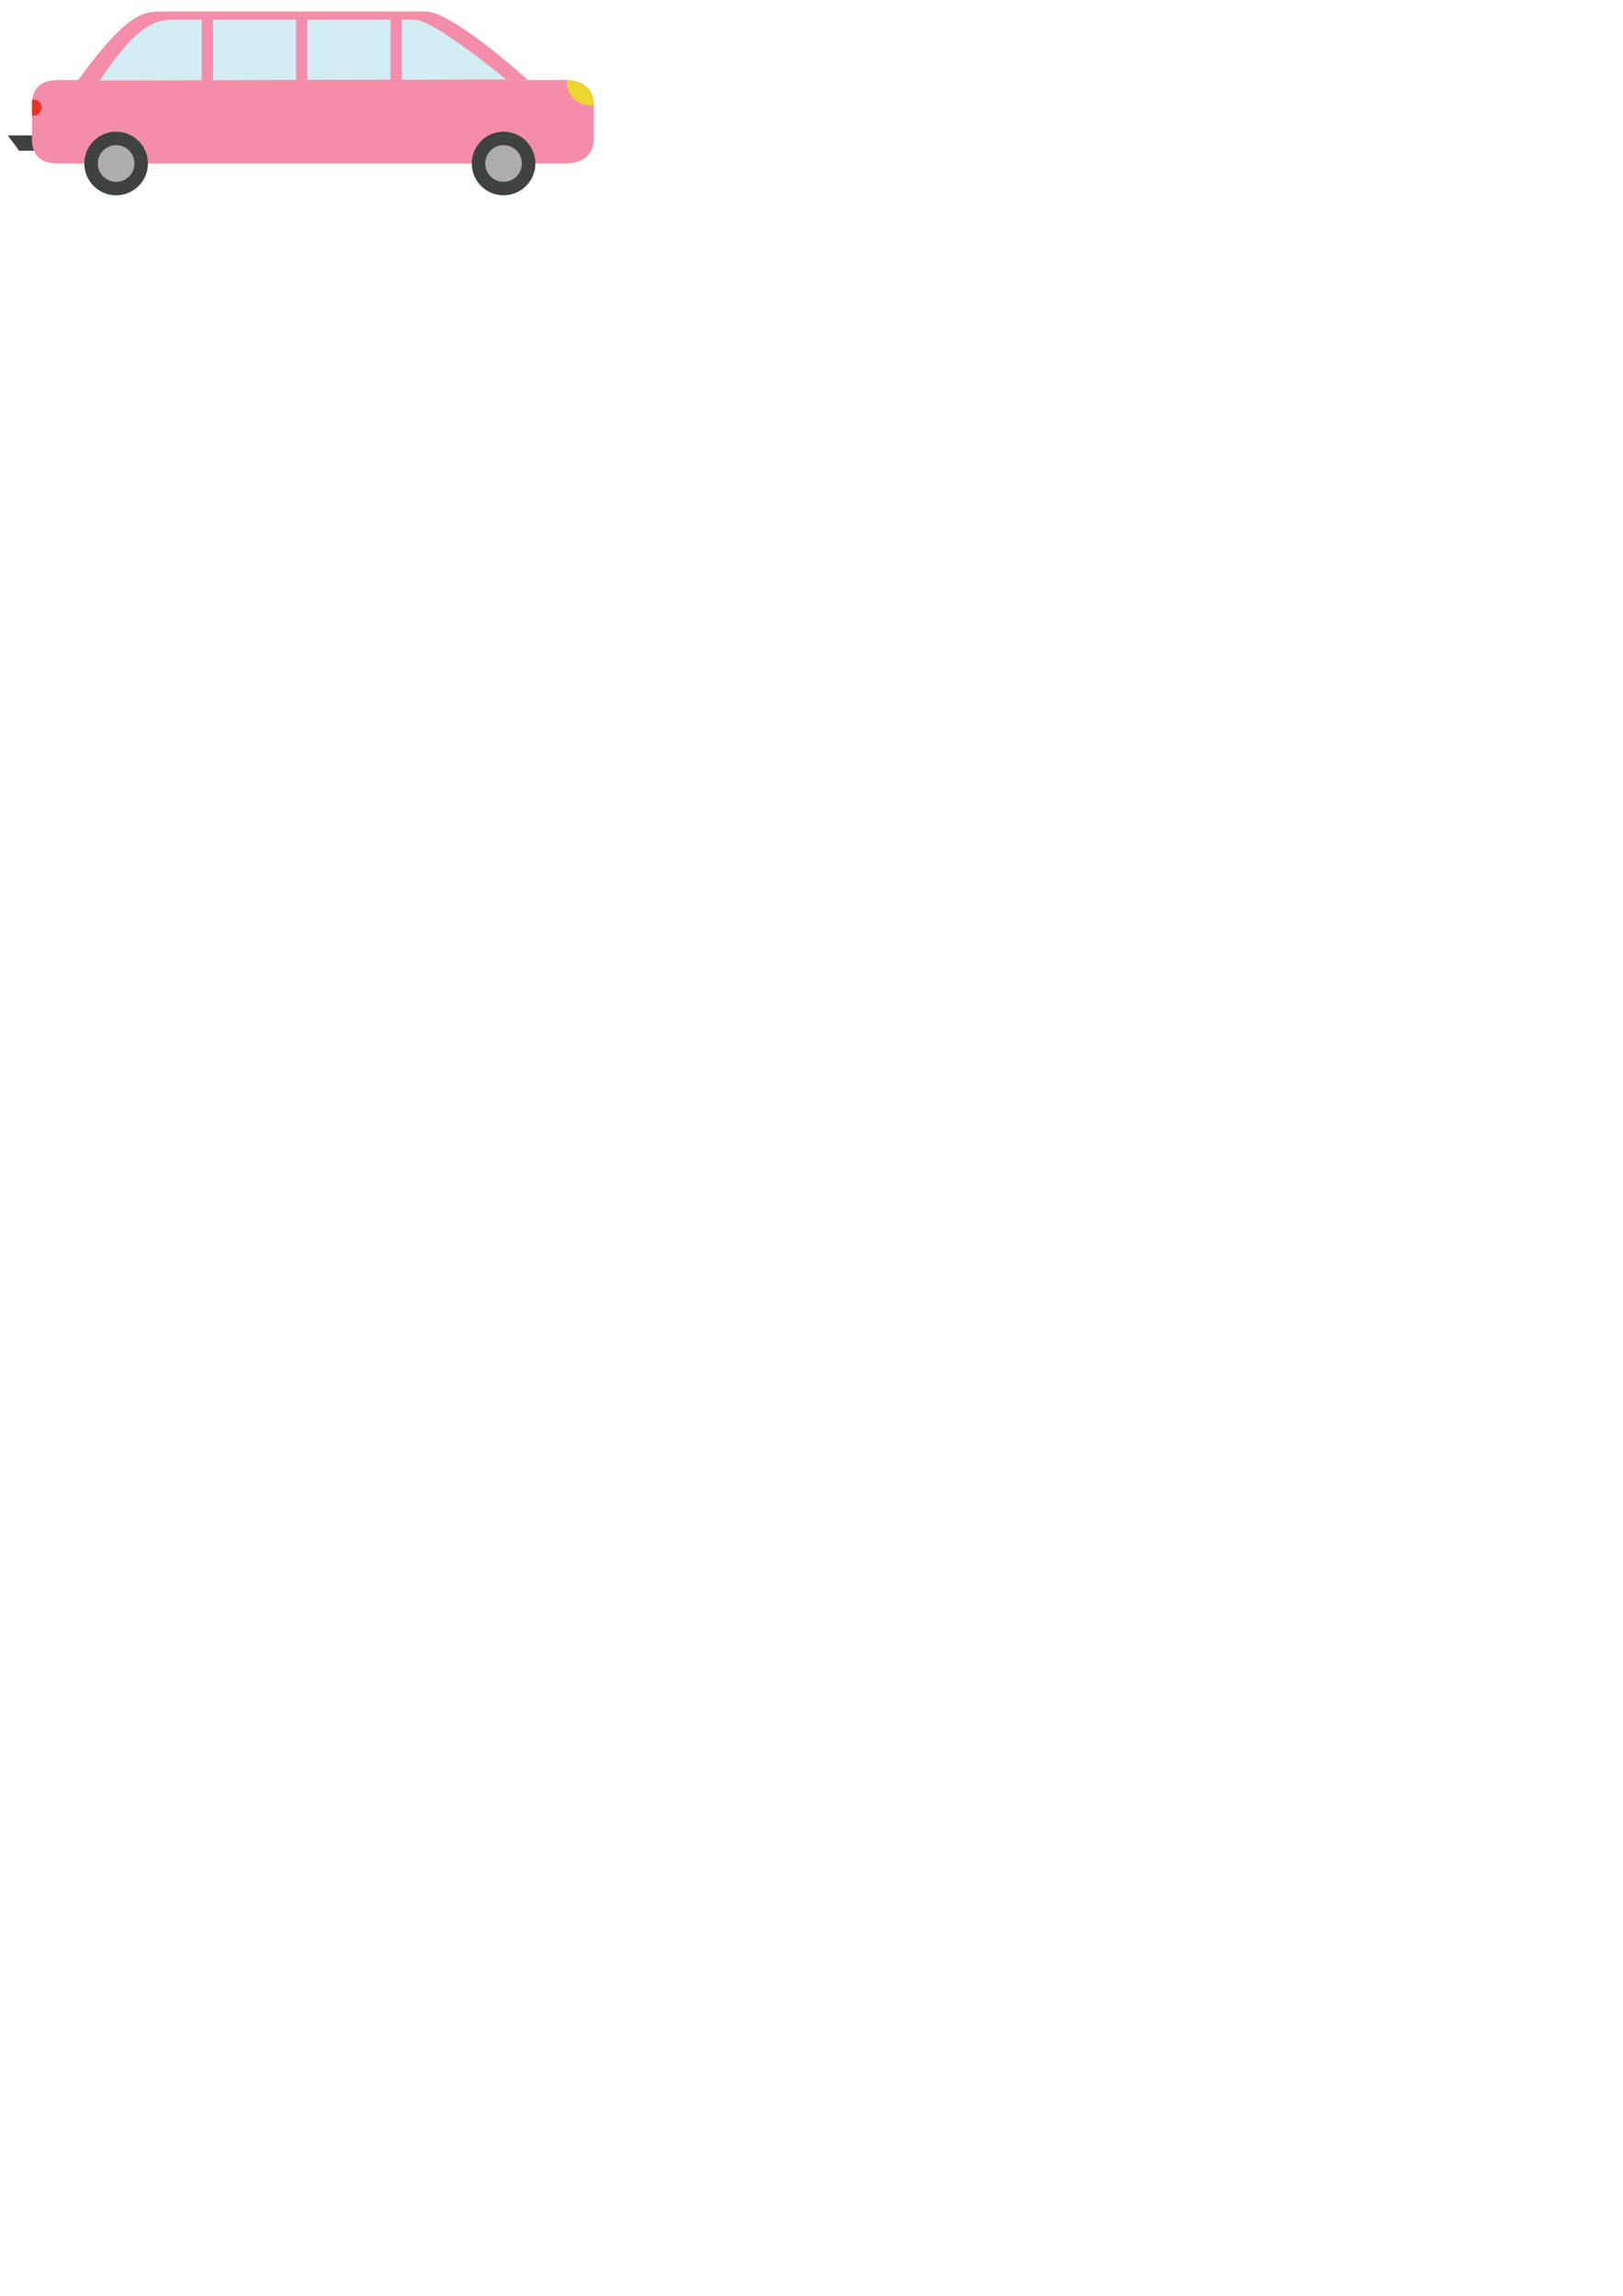 <?xml version="1.0" encoding="UTF-8" standalone="no"?>
<!-- Created with Inkscape (http://www.inkscape.org/) -->

<svg
   xmlns:dc="http://purl.org/dc/elements/1.1/"
   xmlns:cc="http://creativecommons.org/ns#"
   xmlns:rdf="http://www.w3.org/1999/02/22-rdf-syntax-ns#"
   xmlns:svg="http://www.w3.org/2000/svg"
   xmlns="http://www.w3.org/2000/svg"
   xmlns:sodipodi="http://sodipodi.sourceforge.net/DTD/sodipodi-0.dtd"
   xmlns:inkscape="http://www.inkscape.org/namespaces/inkscape"
   width="210mm"
   height="297mm"
   viewBox="0 0 210 297"
   version="1.1"
   id="svg1526"
   inkscape:version="0.92.3 (2405546, 2018-03-11)"
   sodipodi:docname="crl1.svg">
  <defs
     id="defs1520" />
  <sodipodi:namedview
     id="base"
     pagecolor="#ffffff"
     bordercolor="#666666"
     borderopacity="1.0"
     inkscape:pageopacity="0.0"
     inkscape:pageshadow="2"
     inkscape:zoom="0.35"
     inkscape:cx="-64.285714"
     inkscape:cy="560"
     inkscape:document-units="mm"
     inkscape:current-layer="layer1"
     showgrid="false"
     inkscape:window-width="1366"
     inkscape:window-height="745"
     inkscape:window-x="-8"
     inkscape:window-y="-8"
     inkscape:window-maximized="1" />
  <g
     inkscape:label="Layer 1"
     inkscape:groupmode="layer"
     id="layer1">
    <g
       id="g1518"
       transform="matrix(0.353,0,0,-0.353,-176.148,235.013)">
      <path
         d="m 515.194,616.14 h -13.348 l 4.202,-5.636 h 8.86 c 0,0 -1.929,2.522 0.286,5.636"
         style="fill:#3f4340;fill-opacity:1;fill-rule:nonzero;stroke:none;stroke-width:0.1"
         id="path266"
         inkscape:connector-curvature="0" />
      <path
         d="m 510.713,614.793 c 0,-4.942 2.213,-8.95 9.603,-8.95 h 185.783 c 7.391,0 10.547,4.008 10.547,8.95 v 12.681 c 0,4.943 -3.156,8.95 -10.547,8.95 H 520.316 c -7.39,0 -9.603,-4.007 -9.603,-8.95 v -12.681"
         style="fill:#f38daa;fill-opacity:1;fill-rule:nonzero;stroke:none;stroke-width:0.1"
         id="path268"
         inkscape:connector-curvature="0" />
      <path
         d="m 692.452,636.424 c 0,0 -27.488,25.112 -37.473,25.112 -9.987,0 -90.084,0 -97.599,0 -7.513,0 -14.071,-3.346 -31.333,-27.277 l 166.405,2.165"
         style="fill:#f38daa;fill-opacity:1;fill-rule:nonzero;stroke:none;stroke-width:0.1"
         id="path270"
         inkscape:connector-curvature="0" />
      <path
         d="m 684.523,636.636 c 0,0 -26.429,21.916 -33.629,21.916 -7.202,0 -80.92,0 -87.827,0 -6.905,0 -13.749,-1.41 -27.467,-22.295 l 148.923,0.379"
         style="fill:#d2edf3;fill-opacity:1;fill-rule:nonzero;stroke:none;stroke-width:0.1"
         id="path272"
         inkscape:connector-curvature="0" />
      <path
         d="m 572.924,636.199 h 4.113 v 24.093 h -4.113 v -24.093"
         style="fill:#f38daa;fill-opacity:1;fill-rule:nonzero;stroke:none;stroke-width:0.1"
         id="path274"
         inkscape:connector-curvature="0" />
      <path
         d="m 607.535,636.199 h 4.113 v 24.093 h -4.113 v -24.093"
         style="fill:#f38daa;fill-opacity:1;fill-rule:nonzero;stroke:none;stroke-width:0.1"
         id="path276"
         inkscape:connector-curvature="0" />
      <path
         d="m 642.145,636.199 h 4.114 v 24.093 h -4.114 v -24.093"
         style="fill:#f38daa;fill-opacity:1;fill-rule:nonzero;stroke:none;stroke-width:0.1"
         id="path278"
         inkscape:connector-curvature="0" />
      <path
         d="m 511.296,629.256 c -0.164,0 -0.322,-0.023 -0.48,-0.048 -0.069,-0.562 -0.103,-1.141 -0.103,-1.734 v -4.066 c 0.188,-0.038 0.384,-0.059 0.583,-0.059 1.632,0 2.954,1.322 2.954,2.953 0,1.632 -1.322,2.954 -2.954,2.954"
         style="fill:#ed3224;fill-opacity:1;fill-rule:nonzero;stroke:none;stroke-width:0.1"
         id="path280"
         inkscape:connector-curvature="0" />
      <path
         d="m 706.747,636.401 c -0.018,-0.228 -0.041,-0.456 -0.041,-0.69 0,-4.739 3.842,-8.58 8.58,-8.58 0.464,0 0.916,0.047 1.36,0.119 v 0.224 c 0,4.793 -2.98,8.694 -9.899,8.927"
         style="fill:#ecd631;fill-opacity:1;fill-rule:nonzero;stroke:none;stroke-width:0.1"
         id="path282"
         inkscape:connector-curvature="0" />
      <path
         d="m 553.228,605.842 c 0,-6.439 -5.22,-11.659 -11.661,-11.659 -6.438,0 -11.659,5.22 -11.659,11.659 0,6.441 5.221,11.661 11.659,11.661 6.441,0 11.661,-5.22 11.661,-11.661"
         style="fill:#3f4340;fill-opacity:1;fill-rule:nonzero;stroke:none;stroke-width:0.1"
         id="path284"
         inkscape:connector-curvature="0" />
      <path
         d="m 548.285,605.842 c 0,-3.709 -3.008,-6.716 -6.718,-6.716 -3.708,0 -6.714,3.007 -6.714,6.716 0,3.71 3.006,6.717 6.714,6.717 3.71,0 6.718,-3.007 6.718,-6.717"
         style="fill:#adadad;fill-opacity:1;fill-rule:nonzero;stroke:none;stroke-width:0.1"
         id="path286"
         inkscape:connector-curvature="0" />
      <path
         d="m 695.238,605.842 c 0,-6.439 -5.218,-11.659 -11.659,-11.659 -6.439,0 -11.66,5.22 -11.66,11.659 0,6.441 5.221,11.661 11.66,11.661 6.441,0 11.659,-5.22 11.659,-11.661"
         style="fill:#3f4340;fill-opacity:1;fill-rule:nonzero;stroke:none;stroke-width:0.1"
         id="path288"
         inkscape:connector-curvature="0" />
      <path
         d="m 690.296,605.842 c 0,-3.709 -3.007,-6.716 -6.717,-6.716 -3.709,0 -6.716,3.007 -6.716,6.716 0,3.71 3.007,6.717 6.716,6.717 3.71,0 6.717,-3.007 6.717,-6.717"
         style="fill:#adadad;fill-opacity:1;fill-rule:nonzero;stroke:none;stroke-width:0.1"
         id="path290"
         inkscape:connector-curvature="0" />
    </g>
  </g>
</svg>
